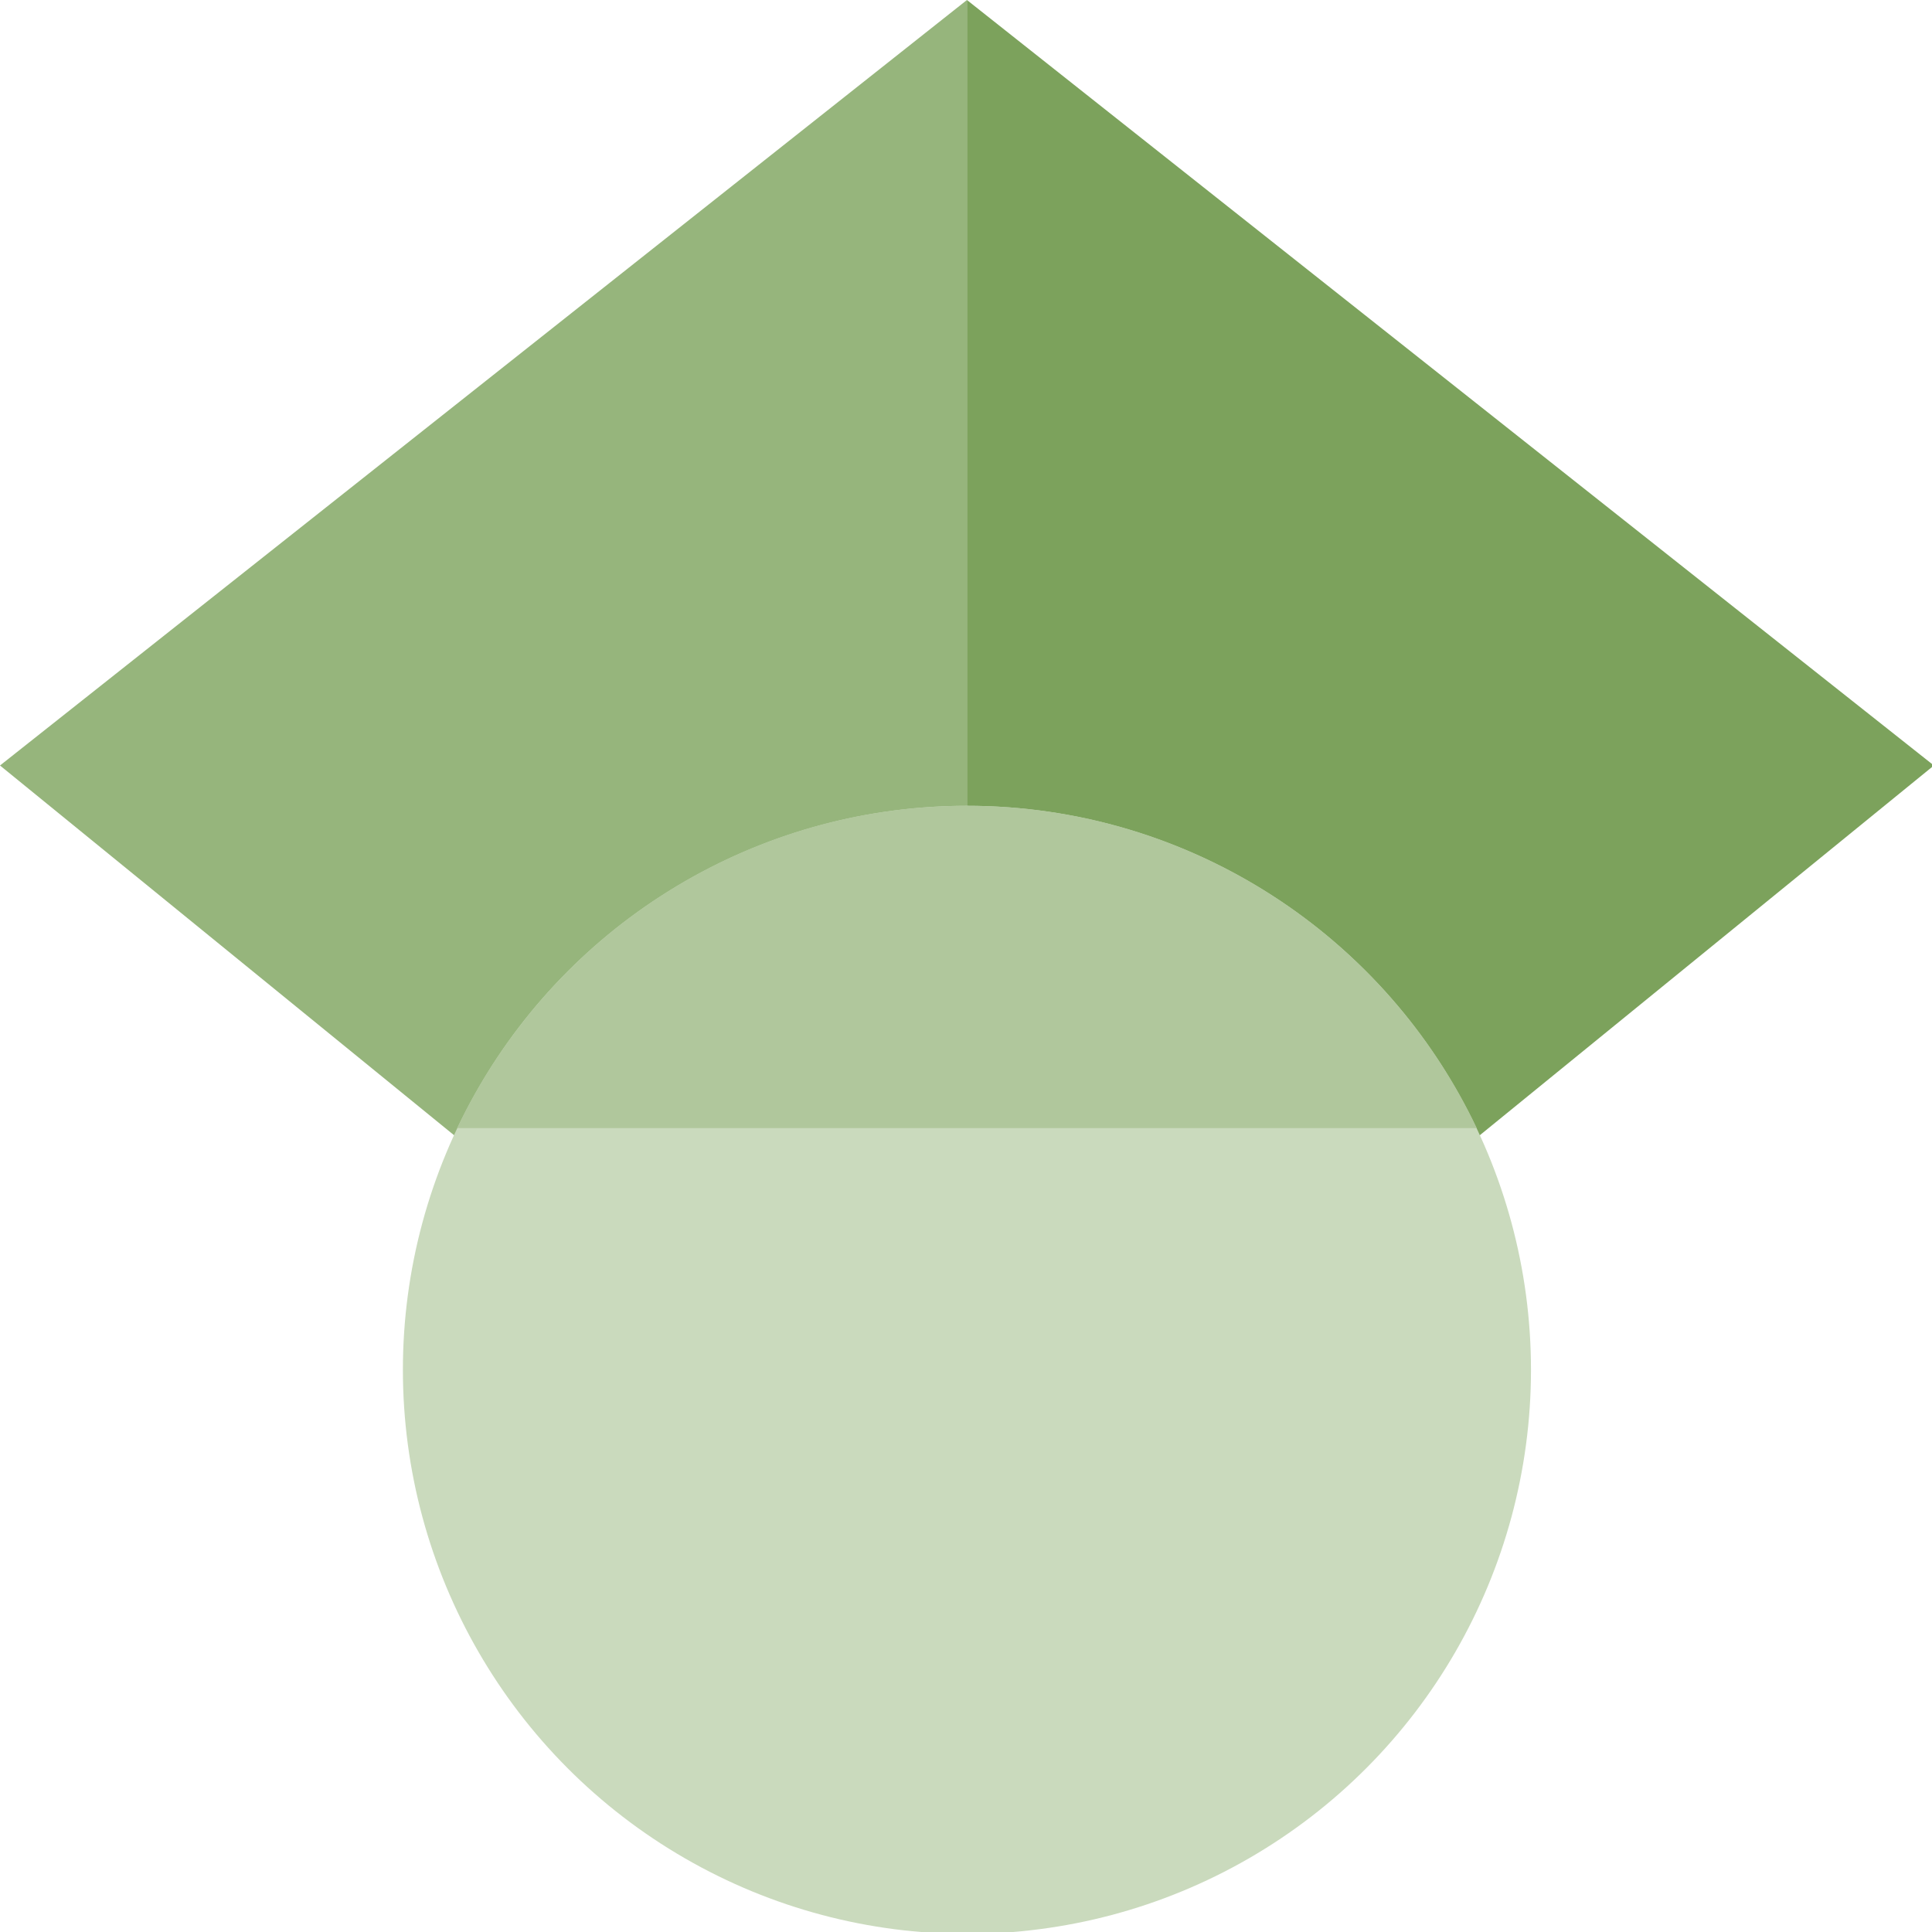 <?xml version="1.0" encoding="UTF-8" standalone="no"?>
<svg
   height="512"
   width="512"
   viewBox="0 0 104.858 104.858"
   version="1.1"
   id="svg12"
   sodipodi:docname="google-scholar-v2.svg"
   inkscape:version="1.2.2 (b0a8486541, 2022-12-01)"
   xmlns:inkscape="http://www.inkscape.org/namespaces/inkscape"
   xmlns:sodipodi="http://sodipodi.sourceforge.net/DTD/sodipodi-0.dtd"
   xmlns="http://www.w3.org/2000/svg"
   xmlns:svg="http://www.w3.org/2000/svg">
  <defs
     id="defs16" />
  <sodipodi:namedview
     id="namedview14"
     pagecolor="#ffffff"
     bordercolor="#999999"
     borderopacity="1"
     inkscape:showpageshadow="0"
     inkscape:pageopacity="0"
     inkscape:pagecheckerboard="0"
     inkscape:deskcolor="#d1d1d1"
     showgrid="false"
     inkscape:zoom="1.0703125"
     inkscape:cx="256.46716"
     inkscape:cy="256"
     inkscape:window-width="1366"
     inkscape:window-height="768"
     inkscape:window-x="0"
     inkscape:window-y="0"
     inkscape:window-maximized="1"
     inkscape:current-layer="svg12" />
  <g
     id="g14655"
     transform="scale(0.205)">
    <path
       d="M 256,411.12 0,202.667 256,0 Z"
       fill="#4285f4"
       id="path2"
       style="fill:#96b57c;fill-opacity:1;fill-rule:evenodd" />
    <path
       d="M 256,411.12 512,202.667 256,0 Z"
       fill="#356ac3"
       id="path4"
       style="fill:#7ca25c;fill-opacity:1;fill-rule:evenodd" />
    <circle
       cx="256"
       cy="362.667"
       fill="#a0c3ff"
       r="149.333"
       id="circle6"
       style="fill:#cadabd;fill-opacity:1;fill-rule:evenodd" />
    <path
       d="m 121.037,298.667 c 23.968,-50.453 75.392,-85.334 134.963,-85.334 59.571,0 110.995,34.881 134.963,85.334 z"
       fill="#76a7fa"
       id="path8"
       style="fill:#b0c79c;fill-opacity:1;fill-rule:evenodd" />
  </g>
</svg>
